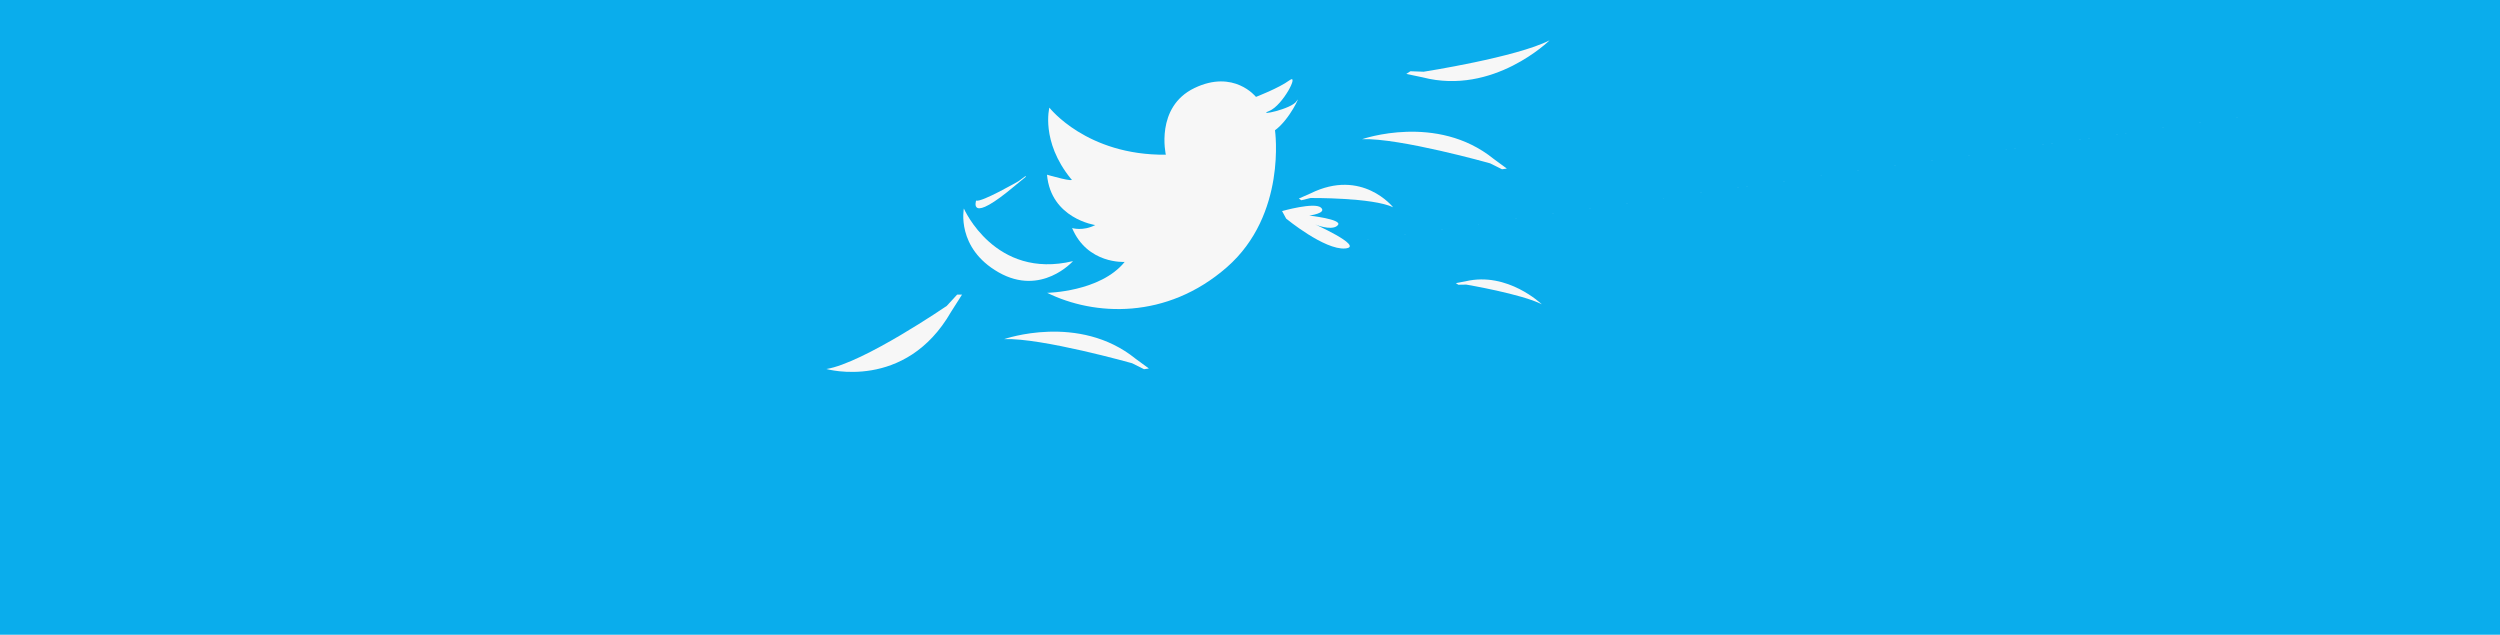 <?xml version="1.0" encoding="UTF-8" standalone="no"?>
<svg width="2560px" height="650px" viewBox="0 0 2560 650" version="1.1" xmlns="http://www.w3.org/2000/svg" xmlns:xlink="http://www.w3.org/1999/xlink" xmlns:sketch="http://www.bohemiancoding.com/sketch/ns">
    <title>Artboard 1</title>
    <description>Created with Sketch (http://www.bohemiancoding.com/sketch)</description>
    <defs></defs>
    <g id="Page-1" stroke="none" stroke-width="1" fill="none" fill-rule="evenodd" sketch:type="MSPage">
        <g id="Artboard-1" sketch:type="MSArtboardGroup">
            <rect id="Rectangle-1" fill="#0AADEC" sketch:type="MSShapeGroup" x="0" y="0" width="2560" height="650"></rect>
            <g id="Group" sketch:type="MSLayerGroup" transform="translate(1610.5, 169.5) rotate(-5) translate(-1610.5, -169.5) translate(831, 0)">
                <path d="" id="Path-1" stroke="#979797" sketch:type="MSShapeGroup"></path>
                <path d="M250.773,63.721 C250.773,63.721 284.372,115.933 365.361,122.14 C365.361,122.14 358.485,72.581 400.461,56.708 C442.438,40.835 462.462,71.213 462.462,71.213 C462.462,71.213 486.844,64.21 498.051,57.321 C509.257,50.431 489.131,82.394 474.71,86.769 C460.29,91.144 497.895,86.958 503.576,79.085 C509.257,71.213 495.332,97.048 478.897,106.96 C478.897,106.96 483.78,194.019 417.565,242.402 C351.35,290.785 277.768,280.231 231.988,252.45 C231.988,252.45 286.237,256.373 313.82,227.827 C313.82,227.827 275.623,227.092 263.198,188.577 C263.198,188.577 273.769,193.031 287.098,187.604 C287.098,187.604 242.367,177.127 242.367,131.948 C242.367,131.948 272.711,143.74 266.227,137.99 C238.716,97.135 250.773,63.721 250.773,63.721 Z" id="Path-2" fill="#F7F7F7" sketch:type="MSShapeGroup"></path>
                <path d="M154.527,158.998 C154.527,158.998 179.823,234.629 261.172,222.406 C261.172,222.406 225.824,255.91 184.339,227.268 C142.854,198.625 154.527,158.998 154.527,158.998 Z" id="Path-3" fill="#F7F7F7" sketch:type="MSShapeGroup"></path>
                <path d="M139.988,246.238 L128.372,256.839 C128.372,256.839 38.143,307.682 -0.037,310.464 C-0.037,310.464 78.551,340.38 132.322,263.195 L145,246.635 L139.988,246.238 Z" id="Path-4" fill="#F7F7F7" sketch:type="MSShapeGroup"></path>
                <path d="M586.682,164.033 L579.629,170.768 C579.629,170.768 524.843,203.071 501.66,204.838 C501.66,204.838 549.378,223.845 582.027,174.806 L589.725,164.285 L586.682,164.033 Z" id="Path-4" fill="#F7F7F7" sketch:type="MSShapeGroup" transform="translate(545.704, 186.118) rotate(-145) translate(-545.704, -186.118) "></path>
                <path d="M733.682,279.128 L726.712,283.319 C726.712,283.319 672.563,303.417 649.65,304.517 C649.65,304.517 696.813,316.342 729.082,285.831 L736.69,279.285 L733.682,279.128 Z" id="Path-4" fill="#F7F7F7" sketch:type="MSShapeGroup" transform="translate(693.182, 292.869) rotate(-145) translate(-693.182, -292.869) "></path>
                <path id="Path-4" fill="#F7F7F7" sketch:type="MSShapeGroup" transform="translate(1018.325, 202.979) rotate(-93) translate(-1018.325, -202.979) " d="M1018.325,-334.872 L1018.325,-170.843 L1018.325,658.863 C1018.325,658.863 1018.325,1121.724 1018.325,-72.503 L1018.325,-328.736 L1018.325,-334.872 Z"></path>
                <path id="Path-4" fill="#F7F7F7" sketch:type="MSShapeGroup" transform="translate(229.897, 166.271) rotate(-295) translate(-229.897, -166.271) " d="M229.897,89.521 L229.897,112.927 L229.897,231.325 C229.897,231.325 229.897,297.374 229.897,126.96 L229.897,90.396 L229.897,89.521 Z"></path>
                <path d="M202.239,114.789 L200.59,123.524 C200.59,123.524 187.785,165.42 182.367,167.712 C182.367,167.712 193.52,192.363 201.151,128.762 L202.95,115.115 L202.239,114.789 Z" id="Path-4" fill="#F7F7F7" sketch:type="MSShapeGroup" transform="translate(192.661, 143.433) rotate(-312) translate(-192.661, -143.433) "></path>
                <path d="M323.989,292 L312.377,299.125 C312.377,299.125 222.17,333.296 184,335.166 C184,335.166 262.569,355.272 316.326,303.397 L329,292.267 L323.989,292 Z" id="Path-4" fill="#F7F7F7" sketch:type="MSShapeGroup" transform="translate(256.5, 315.5) scale(1, -1) translate(-256.5, -315.5) "></path>
                <path d="M706.989,120 L695.377,127.125 C695.377,127.125 605.17,161.296 567,163.166 C567,163.166 645.569,183.272 699.326,131.397 L712,120.267 L706.989,120 Z" id="Path-4" fill="#F7F7F7" sketch:type="MSShapeGroup" transform="translate(639.5, 143.5) scale(1, -1) translate(-639.5, -143.5) "></path>
                <path d="M760.392,28.21 L748.836,35.448 C748.836,35.448 659.07,70.161 621.086,72.06 C621.086,72.06 699.271,92.485 752.766,39.788 L765.379,28.481 L760.392,28.21 Z" id="Path-4" fill="#F7F7F7" sketch:type="MSShapeGroup" transform="translate(693.232, 52.083) scale(1, -1) rotate(205) translate(-693.232, -52.083) "></path>
                <path d="M478.909,190.023 C478.909,190.023 512.679,183.544 518.823,189.903 C524.967,196.261 506.25,197.038 506.25,197.038 C506.25,197.038 539.384,203.756 534.78,209.072 C530.177,214.388 516.938,209.533 511.594,206.622 C506.25,203.711 561.158,233.798 539.99,233.798 C518.823,233.798 482.399,198.069 482.399,198.069" id="Path-6" fill="#F7F7F7" sketch:type="MSShapeGroup"></path>
            </g>
        </g>
    </g>
</svg>